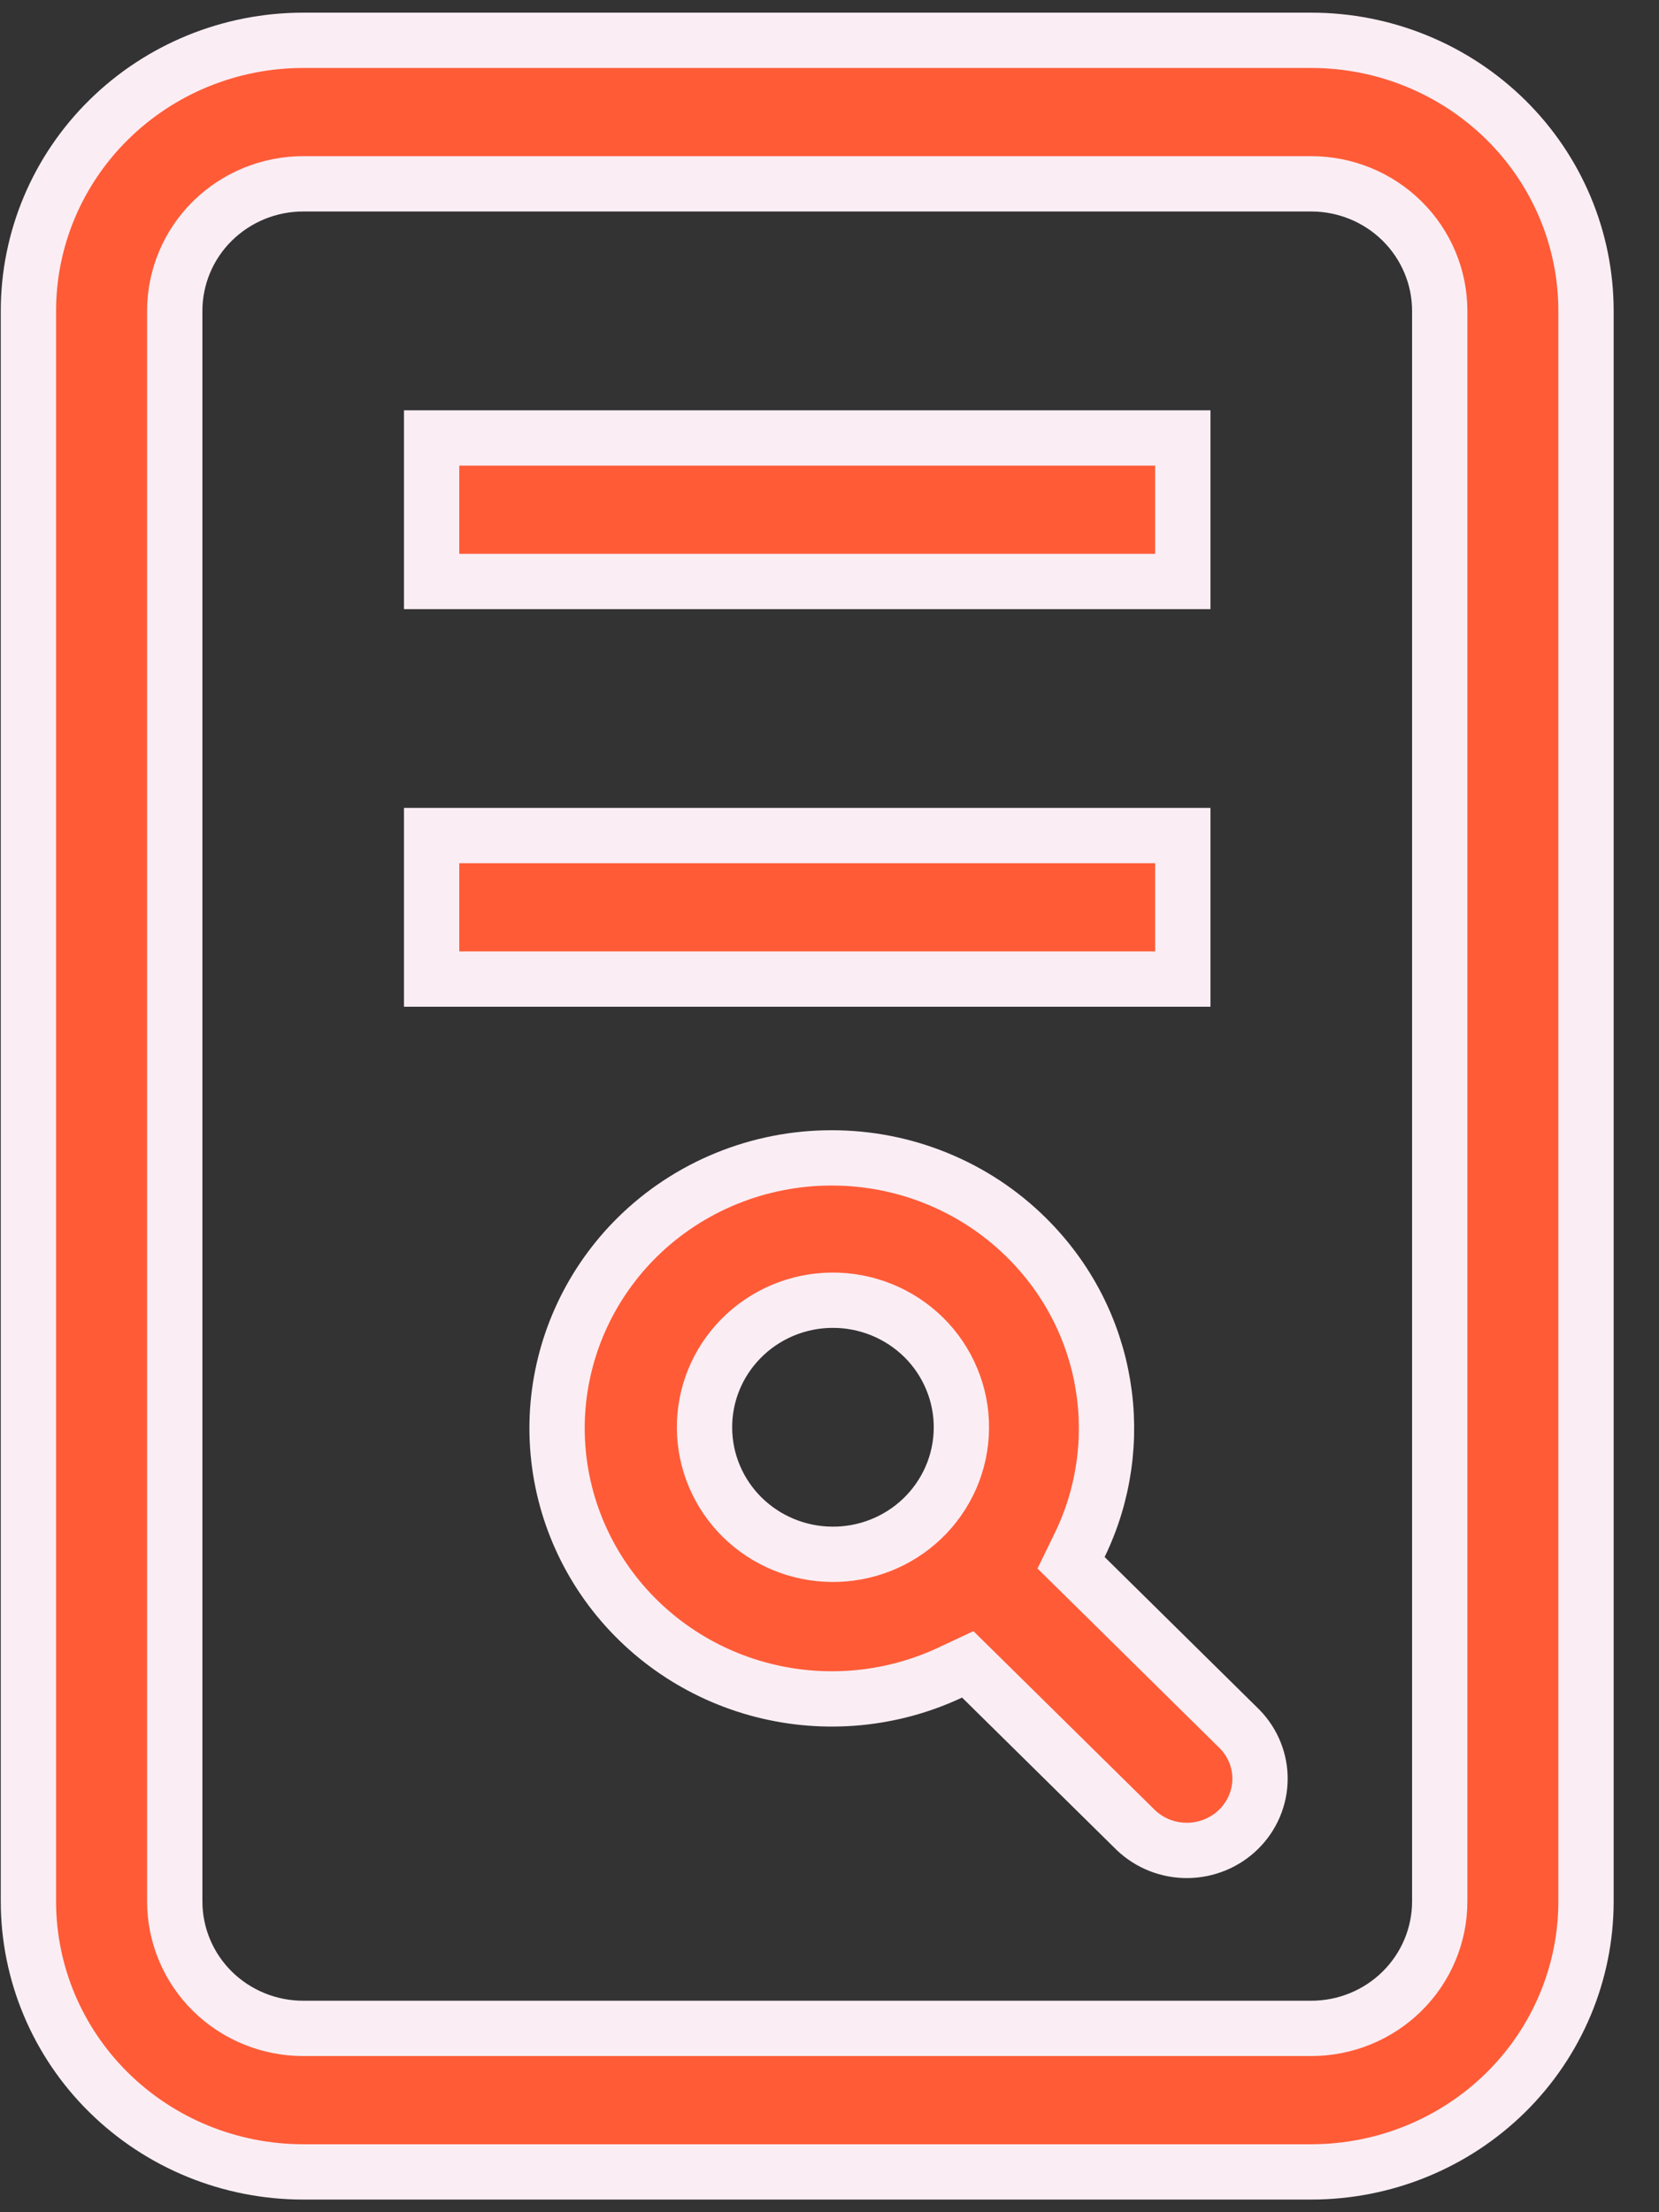 <svg width="30" height="40" viewBox="0 0 30 40" fill="none" xmlns="http://www.w3.org/2000/svg">
<rect x="0" y="0" width="30" height="40" fill="#333333" stroke="none"/>
<path d="M18.555 22.371L18.555 22.371C20.084 23.878 20.407 26.119 19.525 27.935L19.368 28.257L19.624 28.509L22.418 31.265C22.657 31.51 22.788 31.835 22.785 32.172C22.782 32.51 22.644 32.834 22.4 33.075C22.155 33.317 21.822 33.455 21.473 33.458C21.125 33.461 20.792 33.33 20.543 33.094L17.748 30.338L17.5 30.094L17.184 30.242C16.126 30.739 14.922 30.852 13.787 30.56C12.652 30.268 11.66 29.59 10.984 28.648C10.309 27.706 9.993 26.561 10.091 25.413C10.19 24.266 10.696 23.188 11.523 22.371C11.984 21.916 12.532 21.555 13.135 21.309C13.739 21.062 14.386 20.936 15.039 20.936C15.693 20.936 16.34 21.062 16.943 21.309C17.547 21.555 18.094 21.916 18.555 22.371ZM16.674 27.462C16.896 27.25 17.073 26.997 17.196 26.716C17.318 26.435 17.383 26.133 17.385 25.827C17.388 25.521 17.329 25.218 17.211 24.935C17.094 24.652 16.921 24.395 16.703 24.18C16.484 23.965 16.225 23.795 15.94 23.68C15.655 23.565 15.35 23.507 15.042 23.51C14.735 23.512 14.431 23.575 14.148 23.695C13.865 23.815 13.609 23.989 13.394 24.209C12.97 24.641 12.734 25.222 12.74 25.827C12.745 26.432 12.991 27.009 13.422 27.434C13.854 27.859 14.435 28.099 15.042 28.104C15.649 28.11 16.235 27.88 16.674 27.462Z" fill="#FF5B37" stroke="#FAEEF4"/>
<path d="M7.805 7.919H21.389V10.514H7.805V7.919ZM7.805 17.703V15.108H21.389V17.703H7.805Z" fill="#FF5B37" stroke="#FAEEF4"/>
<path d="M0.514 5.622C0.514 4.326 1.035 3.083 1.967 2.165C2.898 1.247 4.162 0.729 5.482 0.729H23.712C25.032 0.729 26.296 1.247 27.228 2.165C28.159 3.083 28.68 4.326 28.68 5.622V34.379C28.68 35.674 28.159 36.918 27.228 37.836C26.296 38.754 25.032 39.271 23.712 39.271H5.482C4.162 39.271 2.898 38.754 1.967 37.836C1.035 36.918 0.514 35.674 0.514 34.379V5.622ZM23.712 3.324H5.482C4.869 3.324 4.279 3.565 3.842 3.995C3.406 4.425 3.16 5.01 3.16 5.622V34.379C3.16 34.991 3.406 35.576 3.842 36.006C4.279 36.436 4.869 36.676 5.482 36.676H23.712C24.326 36.676 24.916 36.436 25.352 36.006C25.788 35.576 26.035 34.991 26.035 34.379V5.622C26.035 5.01 25.788 4.425 25.352 3.995C24.916 3.565 24.326 3.324 23.712 3.324Z" fill="#FF5B37" stroke="#FAEEF4"/>
</svg>
